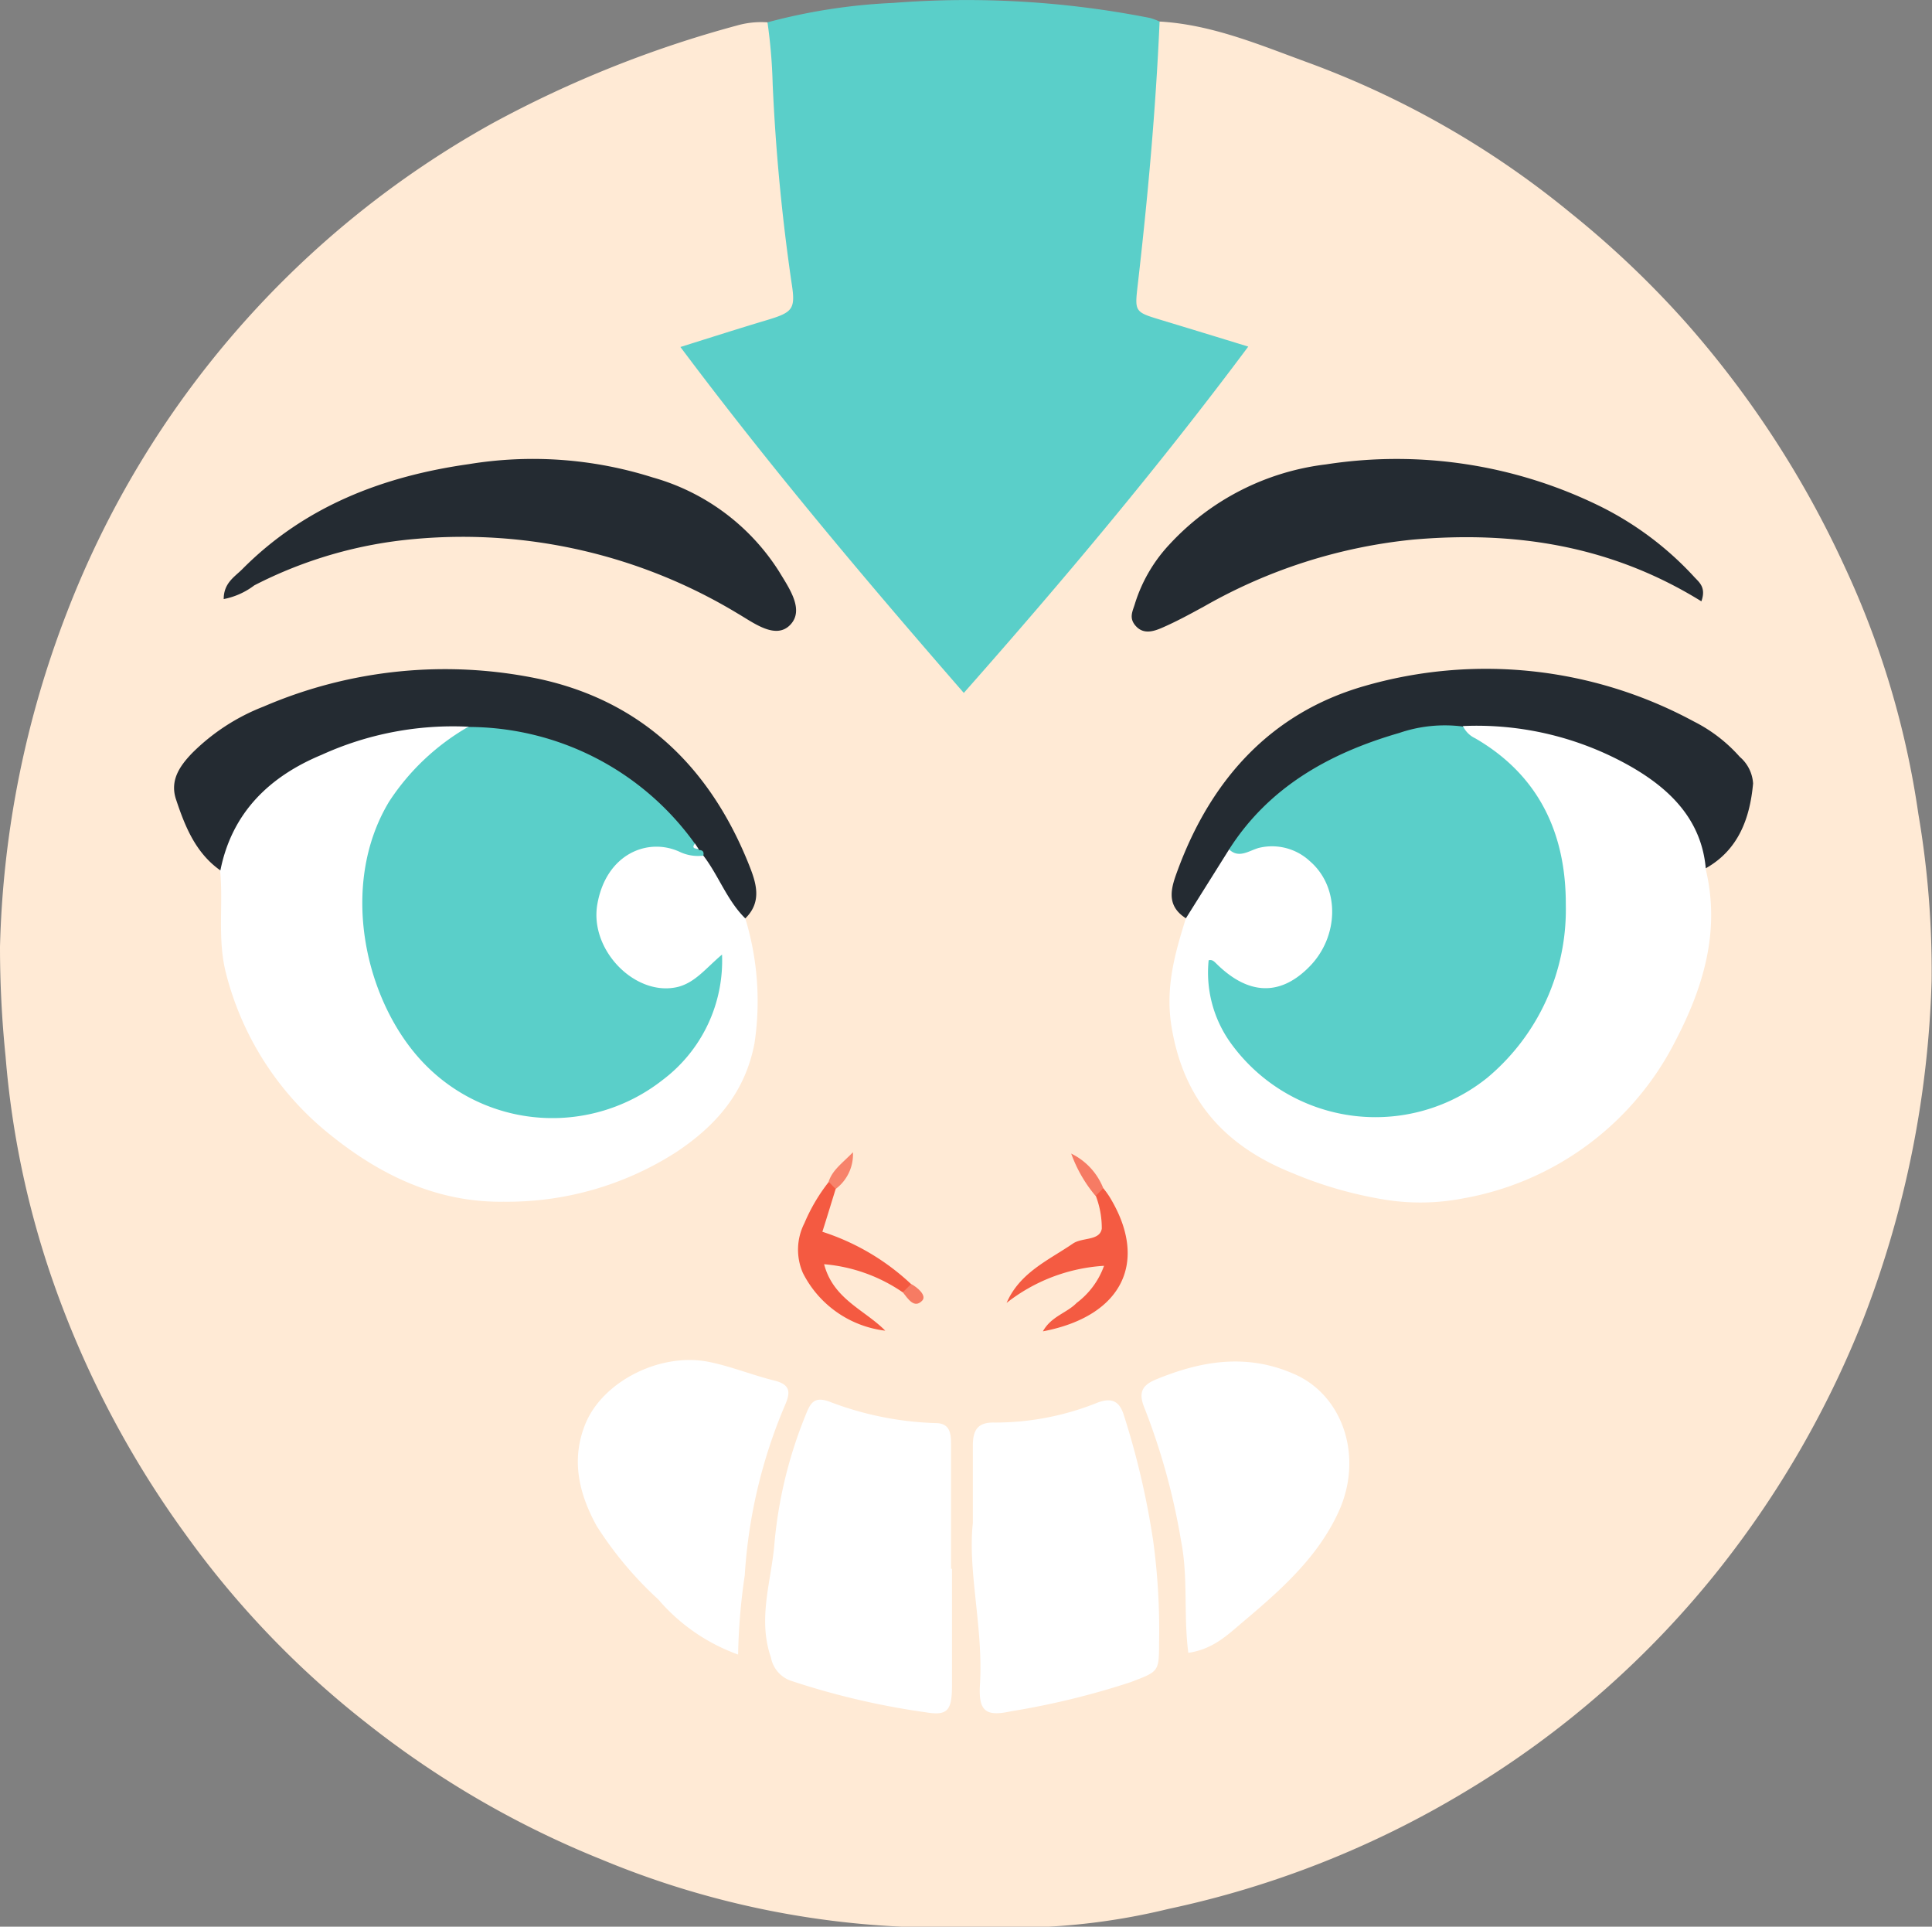 <svg xmlns="http://www.w3.org/2000/svg" viewBox="0 0 145.35 144.92"><rect x="0" y="0" width="145.35" height="144.92" fill="#808080" stroke="none"/><defs><style>.cls-1{fill:#ffead5;}.cls-2{fill:#5acfc9;}.cls-3{fill:#fff;}.cls-4{fill:#242b32;}.cls-5{fill:#f45b42;}.cls-6{fill:#f45a41;}.cls-7{fill:#f67b64;}.cls-8{fill:#f7836b;}.cls-9{fill:#f67b63;}</style></defs><title>Aang</title><g id="Layer_2" data-name="Layer 2"><g id="Layer_1-2" data-name="Layer 1"><path class="cls-1" d="M87.24,1.62c3.85.22,7.37,1.69,10.93,3a68,68,0,0,1,19.92,11.34,72.06,72.06,0,0,1,8.79,8.35,75,75,0,0,1,11.93,18.38,66.21,66.21,0,0,1,5.51,18.51,70,70,0,0,1,1,12.59,76.47,76.47,0,0,1-5.14,25.43,74,74,0,0,1-10.66,18.57,70.88,70.88,0,0,1-19.33,17,72.35,72.35,0,0,1-22.27,8.79,49.44,49.44,0,0,1-11,1.41c-2.08,0-4.16,0-6.23,0a66.7,66.7,0,0,1-25.4-5.11,71.36,71.36,0,0,1-17.64-10.22,69.41,69.41,0,0,1-13.74-14.32,73.55,73.55,0,0,1-10-19.18A68.08,68.08,0,0,1,.42,79.47,81.24,81.24,0,0,1,0,71.22,74.65,74.65,0,0,1,5.06,46,71.46,71.46,0,0,1,37,9.3,84.6,84.6,0,0,1,55.44,1.92a6.66,6.66,0,0,1,2.3-.24,3.33,3.33,0,0,1,1,2.57,156.41,156.41,0,0,0,1.42,17,2.82,2.82,0,0,1-2.33,3.45c-1.17.3-2.3.78-3.47,1.07-1.8.45-1.7,1.25-.71,2.53,5.66,7.32,11.63,14.38,17.62,21.43,1.19,1.4,1.93.54,2.68-.33,4.07-4.71,8.14-9.41,12-14.28L91.64,28c1-1.32.71-1.84-.77-2.24a41.69,41.69,0,0,1-4.22-1.26c-1.12-.44-2-1.06-1.83-2.47C85.72,15.56,86,9,86.7,2.47A1.4,1.4,0,0,1,87.24,1.62Z"/><path class="cls-2" d="M87.24,1.62c-.29,6.64-.89,13.25-1.65,19.85-.23,2-.21,2,1.77,2.6s4.11,1.25,6.55,2c-6.79,9.1-13.9,17.56-21.4,26.05C65.08,43.58,58,35.19,51.19,26.1c2.36-.74,4.39-1.39,6.43-2s2.25-.82,1.93-2.84A149.38,149.38,0,0,1,58.13,6.32a39.77,39.77,0,0,0-.39-4.64A43.85,43.85,0,0,1,67.18.22,71.25,71.25,0,0,1,86.51,1.35,4.93,4.93,0,0,1,87.24,1.62Z"/><path class="cls-3" d="M128.32,65.35c1.12,4.63-.15,8.86-2.25,12.9a22.23,22.23,0,0,1-16,11.89,16.77,16.77,0,0,1-5.91.09,30.37,30.37,0,0,1-6.94-2c-5-2-8.14-5.4-9.07-10.93-.51-3,.24-5.58,1.08-8.27a7.82,7.82,0,0,1,3.24-5.43c2.68-.64,5.34-1.07,7.24,1.65a6,6,0,0,1-.61,7.63c-2.14,2.32-4.4,2.56-7.38.78.79,8.24,11.57,12.58,18.77,7.56a15.89,15.89,0,0,0,3.89-21.84,11.83,11.83,0,0,0-2.93-2.89c-.71-.49-1.82-.84-1.32-2.13,1.86-1,3.69-.22,5.51.12,4.28.82,8.32,2.21,11.16,5.78C127.92,61.74,129.32,63.21,128.32,65.35Z"/><path class="cls-3" d="M56.07,69.08a21.31,21.31,0,0,1,.69,9.41c-.72,3.77-3,6.25-5.87,8.16a23.53,23.53,0,0,1-13,3.74c-5,.07-9.27-2-13-5A22.7,22.7,0,0,1,17,73.2c-.66-2.58-.19-5.16-.44-7.73-.76-2,.5-3.47,1.5-4.91,3-4.3,12.05-7.56,17.07-6.23.7,1.24-.51,1.48-1.1,1.9-8.11,5.85-7.37,16-2.42,22.32a11.76,11.76,0,0,0,12.2,4.58c5.11-1,8.53-4,9.7-9.16-.2-.43-.42-.22-.61-.12-3,1.64-5.27,1.3-7.1-1.08-2-2.63-2-5.82.11-8.07S50.42,63,52.85,64A9.27,9.27,0,0,1,56.07,69.08Z"/><path class="cls-3" d="M73.19,114.56c0-2.37,0-4.09,0-5.82,0-1.16.35-1.77,1.62-1.74a20.62,20.62,0,0,0,7.79-1.51c1-.36,1.6-.14,1.94.92a60.25,60.25,0,0,1,2.22,9.51,49.78,49.78,0,0,1,.44,7.71c0,2.14-.06,2.1-2.15,2.9a59.22,59.22,0,0,1-9,2.19c-1.87.41-2.43,0-2.33-1.92C74,122.48,72.79,118.23,73.19,114.56Z"/><path class="cls-3" d="M71.62,118c0,2.93,0,5.86,0,8.79,0,1.9-.35,2.28-2,2a57.47,57.47,0,0,1-10-2.33A2.3,2.3,0,0,1,58,124.67c-1-2.87,0-5.66.25-8.42a33.37,33.37,0,0,1,2.33-9.74c.37-.94.63-1.51,1.8-1.09a24.24,24.24,0,0,0,8,1.62c1.1,0,1.17.79,1.17,1.61V118Z"/><path class="cls-4" d="M16.83,45.06c0-1.21.82-1.67,1.39-2.24,4.71-4.75,10.61-7,17.06-7.91a29.82,29.82,0,0,1,13.82,1A16.54,16.54,0,0,1,58.62,43c.74,1.23,1.92,2.87.83,4s-2.73-.14-3.93-.84a40,40,0,0,0-24.3-5.62,32.57,32.57,0,0,0-12.09,3.49A5.54,5.54,0,0,1,16.83,45.06Z"/><path class="cls-4" d="M128,45.23c-6.75-4.18-14-5.32-21.72-4.64a39.59,39.59,0,0,0-15.65,5c-1.06.58-2.12,1.16-3.23,1.64-.61.26-1.35.5-1.93-.12s-.25-1.14-.08-1.72A11.53,11.53,0,0,1,88,40.93a19.12,19.12,0,0,1,11.76-6,34.7,34.7,0,0,1,20.66,3.17,24.18,24.18,0,0,1,7,5.25C127.79,43.77,128.39,44.14,128,45.23Z"/><path class="cls-4" d="M92.47,63.89l-3.25,5.18c-1.58-1-1.08-2.38-.6-3.67,2.51-6.78,7-11.77,14-13.79a32.89,32.89,0,0,1,24.8,2.65,11.56,11.56,0,0,1,3.47,2.67,2.86,2.86,0,0,1,1,2c-.24,2.64-1.11,5-3.56,6.38-.33-3.66-2.69-5.95-5.58-7.62a23.43,23.43,0,0,0-12.66-3.08,2.32,2.32,0,0,1-1.65.58A23.25,23.25,0,0,0,93.9,62.84,3.6,3.6,0,0,1,92.47,63.89Z"/><path class="cls-4" d="M35.21,54.66a23.82,23.82,0,0,0-11,2.11c-3.91,1.62-6.76,4.33-7.63,8.7-1.86-1.31-2.66-3.3-3.34-5.35-.47-1.42.28-2.5,1.2-3.46a15.56,15.56,0,0,1,5.38-3.51,34.51,34.51,0,0,1,20.76-2.08C48.3,52.75,53.41,57.72,56.33,65c.54,1.35,1.05,2.8-.26,4.08-1.38-1.36-2-3.22-3.16-4.73a3.2,3.2,0,0,1-.9-.55l-.48-.54a23.15,23.15,0,0,0-14.39-8A3.09,3.09,0,0,1,35.21,54.66Z"/><path class="cls-3" d="M89.4,124.32c-.37-2.88,0-5.63-.54-8.39A49.81,49.81,0,0,0,86.14,106c-.49-1.15-.32-1.76.8-2.23,3.46-1.43,6.91-2,10.51-.38s5.16,6.23,3.23,10.38c-1.57,3.39-4.31,5.81-7.08,8.15C92.45,122.88,91.32,124.05,89.4,124.32Z"/><path class="cls-3" d="M55.53,124.45a14.24,14.24,0,0,1-6-4.14,27.46,27.46,0,0,1-4.64-5.53c-1.35-2.45-1.94-5-.85-7.68,1.31-3.2,5.62-5.38,9.25-4.67,1.68.33,3.29,1,5,1.42,1.24.32,1.17.94.74,1.91a38.68,38.68,0,0,0-3,12.73A46.28,46.28,0,0,0,55.53,124.45Z"/><path class="cls-5" d="M83,89.37a6.74,6.74,0,0,1,.46.63c3,4.88,1,9-5,10.14C79.09,99,80.27,98.76,81,98a6,6,0,0,0,2.06-2.79A13.15,13.15,0,0,0,75.73,98c1-2.3,3.18-3.22,5-4.47.71-.47,2-.19,2.16-1.11A6.75,6.75,0,0,0,82.46,90C82.26,89.39,82.54,89.27,83,89.37Z"/><path class="cls-6" d="M62.87,89.43c-.33,1.06-.65,2.12-1,3.22a17.64,17.64,0,0,1,6.67,3.93c.12.53-.09.75-.63.62A12.28,12.28,0,0,0,62,95.09c.69,2.64,3.06,3.43,4.6,5a8,8,0,0,1-6.2-4.35A4.38,4.38,0,0,1,60.52,92a13.46,13.46,0,0,1,1.83-3.1C62.79,88.81,63,88.91,62.87,89.43Z"/><path class="cls-7" d="M83,89.37l-.57.59a10.39,10.39,0,0,1-1.84-3.19A4.89,4.89,0,0,1,83,89.37Z"/><path class="cls-8" d="M62.87,89.43l-.53-.54c.28-.88,1-1.37,1.83-2.22A3.25,3.25,0,0,1,62.87,89.43Z"/><path class="cls-9" d="M67.92,97.2l.63-.62c.52.28,1.18.88.83,1.25C68.78,98.46,68.31,97.69,67.92,97.2Z"/><path class="cls-2" d="M92.47,63.89c3-4.71,7.58-7.25,12.8-8.76a10.6,10.6,0,0,1,4.81-.48,1.92,1.92,0,0,0,.9.88c4.82,2.79,6.84,7.2,6.82,12.53a16.48,16.48,0,0,1-5.9,13,13.42,13.42,0,0,1-19.39-2.72,9.08,9.08,0,0,1-1.58-6.11c.29-.08.44.12.62.29,2.41,2.36,4.81,2.41,7,.15s2.27-5.93,0-7.89a4.18,4.18,0,0,0-3.86-1C93.94,64,93.2,64.59,92.47,63.89Z"/><path class="cls-2" d="M52.61,63.94c.27,0,.37.16.3.42a3.23,3.23,0,0,1-1.76-.28c-2.39-1.12-5.54.13-6.21,3.93-.61,3.47,2.89,7,6.07,6.22,1.31-.34,2.1-1.41,3.31-2.43a11.22,11.22,0,0,1-4.48,9.44A13.41,13.41,0,0,1,31.91,80c-4.43-4.57-6.46-13.36-2.64-19.7a17.54,17.54,0,0,1,5.94-5.62,21,21,0,0,1,17.07,8.78C52.08,63.81,52.48,63.79,52.61,63.94Z"/><path class="cls-3" d="M52.61,63.94c-.08-.18-.69,0-.33-.5Z"/></g></g></svg>